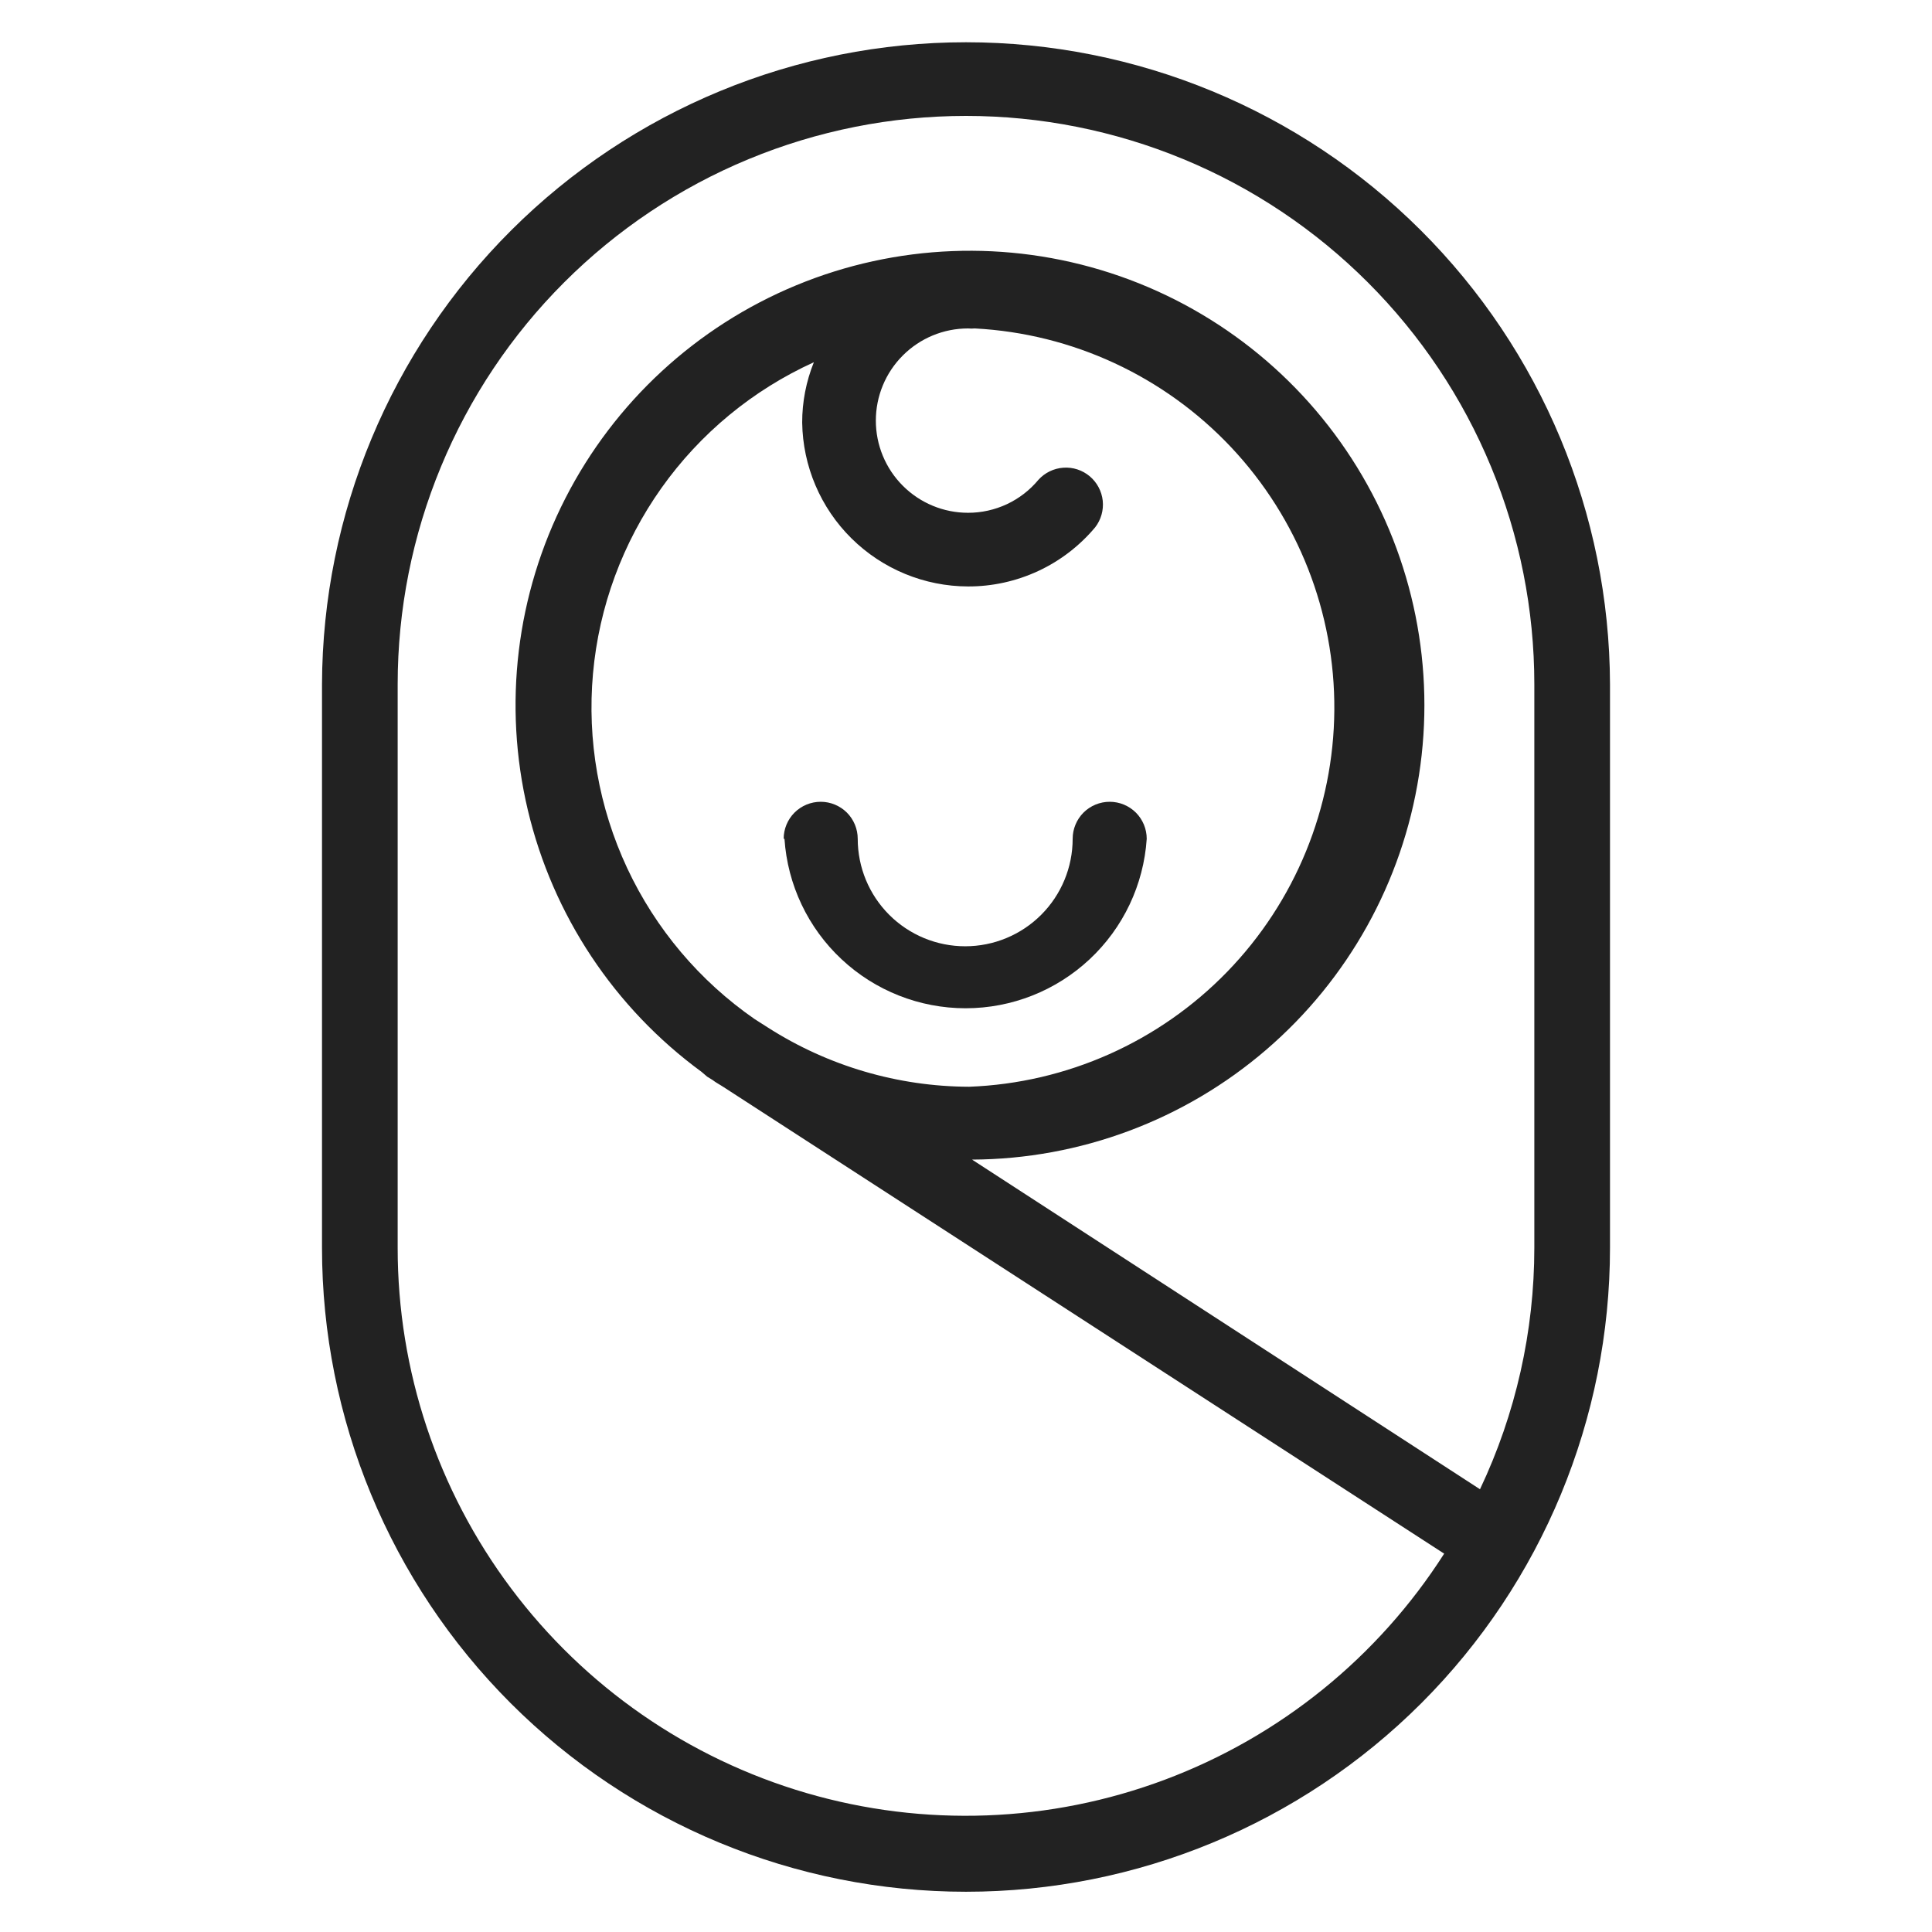 <svg width="48" height="48" viewBox="0 0 48 48" fill="none" xmlns="http://www.w3.org/2000/svg">
<g id="baby_L 1">
<path id="Vector" d="M24 1.05C19.765 1.05 15.703 2.729 12.704 5.719C9.705 8.708 8.013 12.765 8 17V31C8 35.243 9.686 39.313 12.686 42.314C15.687 45.314 19.756 47 24 47C28.244 47 32.313 45.314 35.314 42.314C38.314 39.313 40 35.243 40 31V17C39.987 12.765 38.295 8.708 35.296 5.719C32.297 2.729 28.235 1.05 24 1.05V1.05ZM38.12 31C38.12 33.075 37.659 35.125 36.77 37L24.15 28.81C26.834 28.798 29.426 27.83 31.461 26.079C33.496 24.329 34.841 21.911 35.254 19.259C35.668 16.606 35.122 13.893 33.716 11.607C32.31 9.32 30.136 7.609 27.583 6.781C25.029 5.953 22.265 6.061 19.784 7.087C17.304 8.113 15.27 9.989 14.047 12.379C12.825 14.769 12.494 17.516 13.114 20.127C13.734 22.739 15.264 25.044 17.43 26.63L17.57 26.75L17.7 26.83C17.79 26.9 17.89 26.95 17.98 27.01L35.88 38.6C34.237 41.172 31.804 43.142 28.946 44.214C26.089 45.286 22.961 45.402 20.031 44.546C17.102 43.69 14.529 41.907 12.699 39.464C10.868 37.022 9.879 34.052 9.88 31V17C9.88 15.146 10.245 13.31 10.955 11.597C11.664 9.883 12.704 8.327 14.016 7.016C15.327 5.705 16.883 4.664 18.596 3.955C20.31 3.245 22.146 2.88 24 2.88C25.854 2.88 27.69 3.245 29.404 3.955C31.117 4.664 32.673 5.705 33.984 7.016C35.295 8.327 36.336 9.883 37.045 11.597C37.755 13.31 38.12 15.146 38.12 17V31ZM24.05 14.57C24.652 14.572 25.247 14.441 25.794 14.187C26.34 13.933 26.823 13.562 27.21 13.1C27.355 12.912 27.422 12.675 27.397 12.438C27.371 12.202 27.255 11.985 27.073 11.832C26.89 11.679 26.656 11.603 26.419 11.62C26.181 11.636 25.96 11.744 25.8 11.92C25.587 12.177 25.319 12.384 25.017 12.526C24.714 12.667 24.384 12.741 24.05 12.74C23.443 12.74 22.86 12.499 22.431 12.069C22.001 11.64 21.76 11.057 21.76 10.45C21.76 9.843 22.001 9.26 22.431 8.831C22.86 8.401 23.443 8.16 24.05 8.16C24.107 8.165 24.163 8.165 24.22 8.16C26.643 8.288 28.924 9.346 30.588 11.113C32.251 12.88 33.169 15.22 33.151 17.647C33.133 20.074 32.18 22.4 30.491 24.142C28.801 25.884 26.505 26.908 24.08 27C22.308 26.995 20.573 26.485 19.08 25.53L18.75 25.32C17.381 24.372 16.288 23.077 15.582 21.568C14.877 20.06 14.584 18.391 14.733 16.732C14.882 15.073 15.469 13.484 16.433 12.125C17.397 10.767 18.703 9.689 20.22 9C20.028 9.477 19.929 9.986 19.93 10.5C19.946 11.583 20.386 12.617 21.157 13.378C21.928 14.139 22.967 14.568 24.05 14.57Z" fill="#222222"/>
<path id="Vector_2" d="M19.49 20.84C19.566 21.982 20.073 23.052 20.909 23.833C21.744 24.615 22.846 25.05 23.99 25.05C25.134 25.05 26.235 24.615 27.071 23.833C27.907 23.052 28.414 21.982 28.49 20.84C28.49 20.596 28.393 20.362 28.221 20.189C28.048 20.017 27.814 19.92 27.57 19.92C27.326 19.92 27.092 20.017 26.919 20.189C26.747 20.362 26.65 20.596 26.65 20.84C26.65 21.548 26.369 22.227 25.868 22.728C25.367 23.229 24.688 23.51 23.98 23.51C23.272 23.51 22.593 23.229 22.092 22.728C21.591 22.227 21.31 21.548 21.31 20.84C21.31 20.596 21.213 20.362 21.041 20.189C20.868 20.017 20.634 19.92 20.39 19.92C20.146 19.92 19.912 20.017 19.739 20.189C19.567 20.362 19.47 20.596 19.47 20.84H19.49Z" fill="#222222"/>
</g>
</svg>
